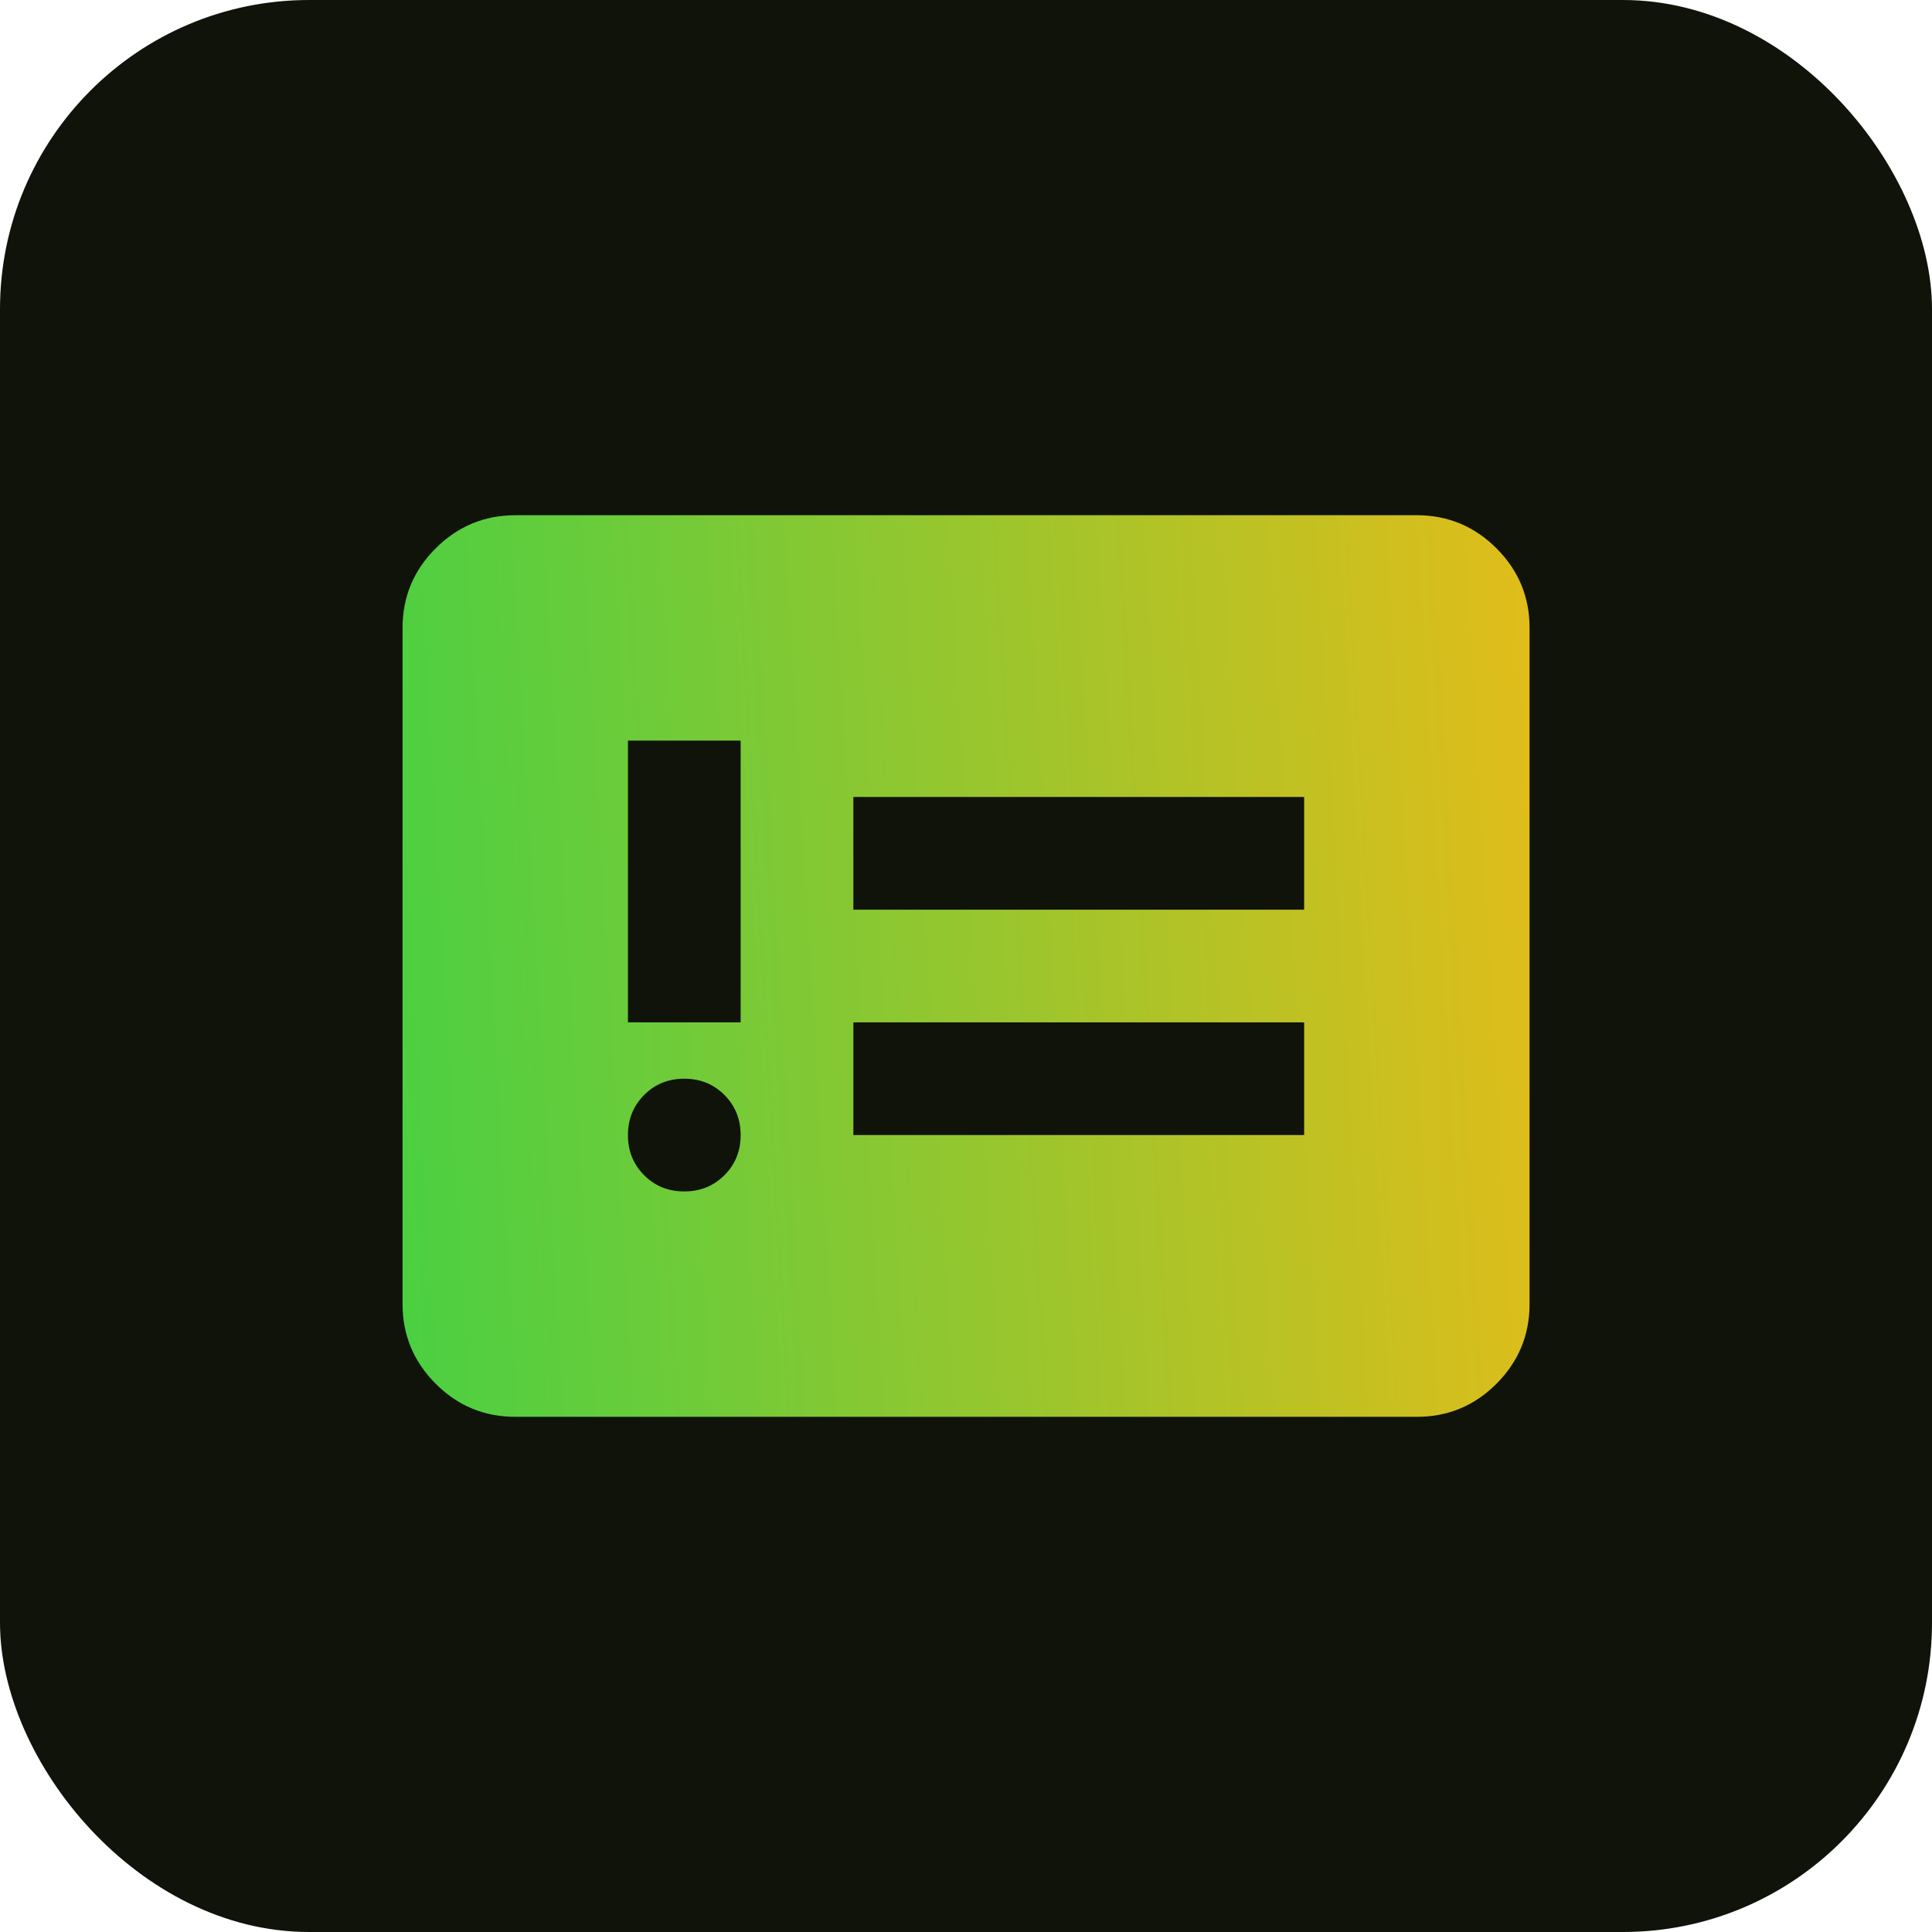 <svg width="50" height="50" viewBox="0 0 50 50" fill="none" xmlns="http://www.w3.org/2000/svg">
<rect width="50" height="50" rx="8" fill="#10130A"/>
<path d="M17.71 30.834C18.123 30.834 18.469 30.694 18.749 30.413C19.029 30.134 19.169 29.787 19.168 29.375C19.167 28.963 19.027 28.617 18.748 28.337C18.469 28.057 18.123 27.917 17.71 27.917C17.296 27.917 16.95 28.057 16.671 28.337C16.392 28.617 16.252 28.963 16.251 29.375C16.25 29.787 16.39 30.134 16.671 30.415C16.952 30.696 17.298 30.835 17.71 30.834ZM16.251 26.459H19.168V19.167H16.251V26.459ZM22.085 29.375H33.751V26.459H22.085V29.375ZM22.085 23.542H33.751V20.625H22.085V23.542ZM13.335 36.667C12.533 36.667 11.846 36.382 11.275 35.811C10.705 35.24 10.419 34.553 10.418 33.75V16.25C10.418 15.448 10.704 14.762 11.275 14.191C11.847 13.62 12.534 13.335 13.335 13.334H36.668C37.47 13.334 38.157 13.619 38.729 14.191C39.3 14.763 39.586 15.449 39.585 16.25V33.75C39.585 34.552 39.299 35.239 38.729 35.811C38.158 36.383 37.471 36.668 36.668 36.667H13.335Z" fill="url(#paint0_linear_698_3064)"/>
<defs>
<linearGradient id="paint0_linear_698_3064" x1="8.883" y1="13.334" x2="45.538" y2="11.192" gradientUnits="userSpaceOnUse">
<stop stop-color="#49D043"/>
<stop offset="1" stop-color="#FFB912"/>
</linearGradient>
</defs>
</svg>
